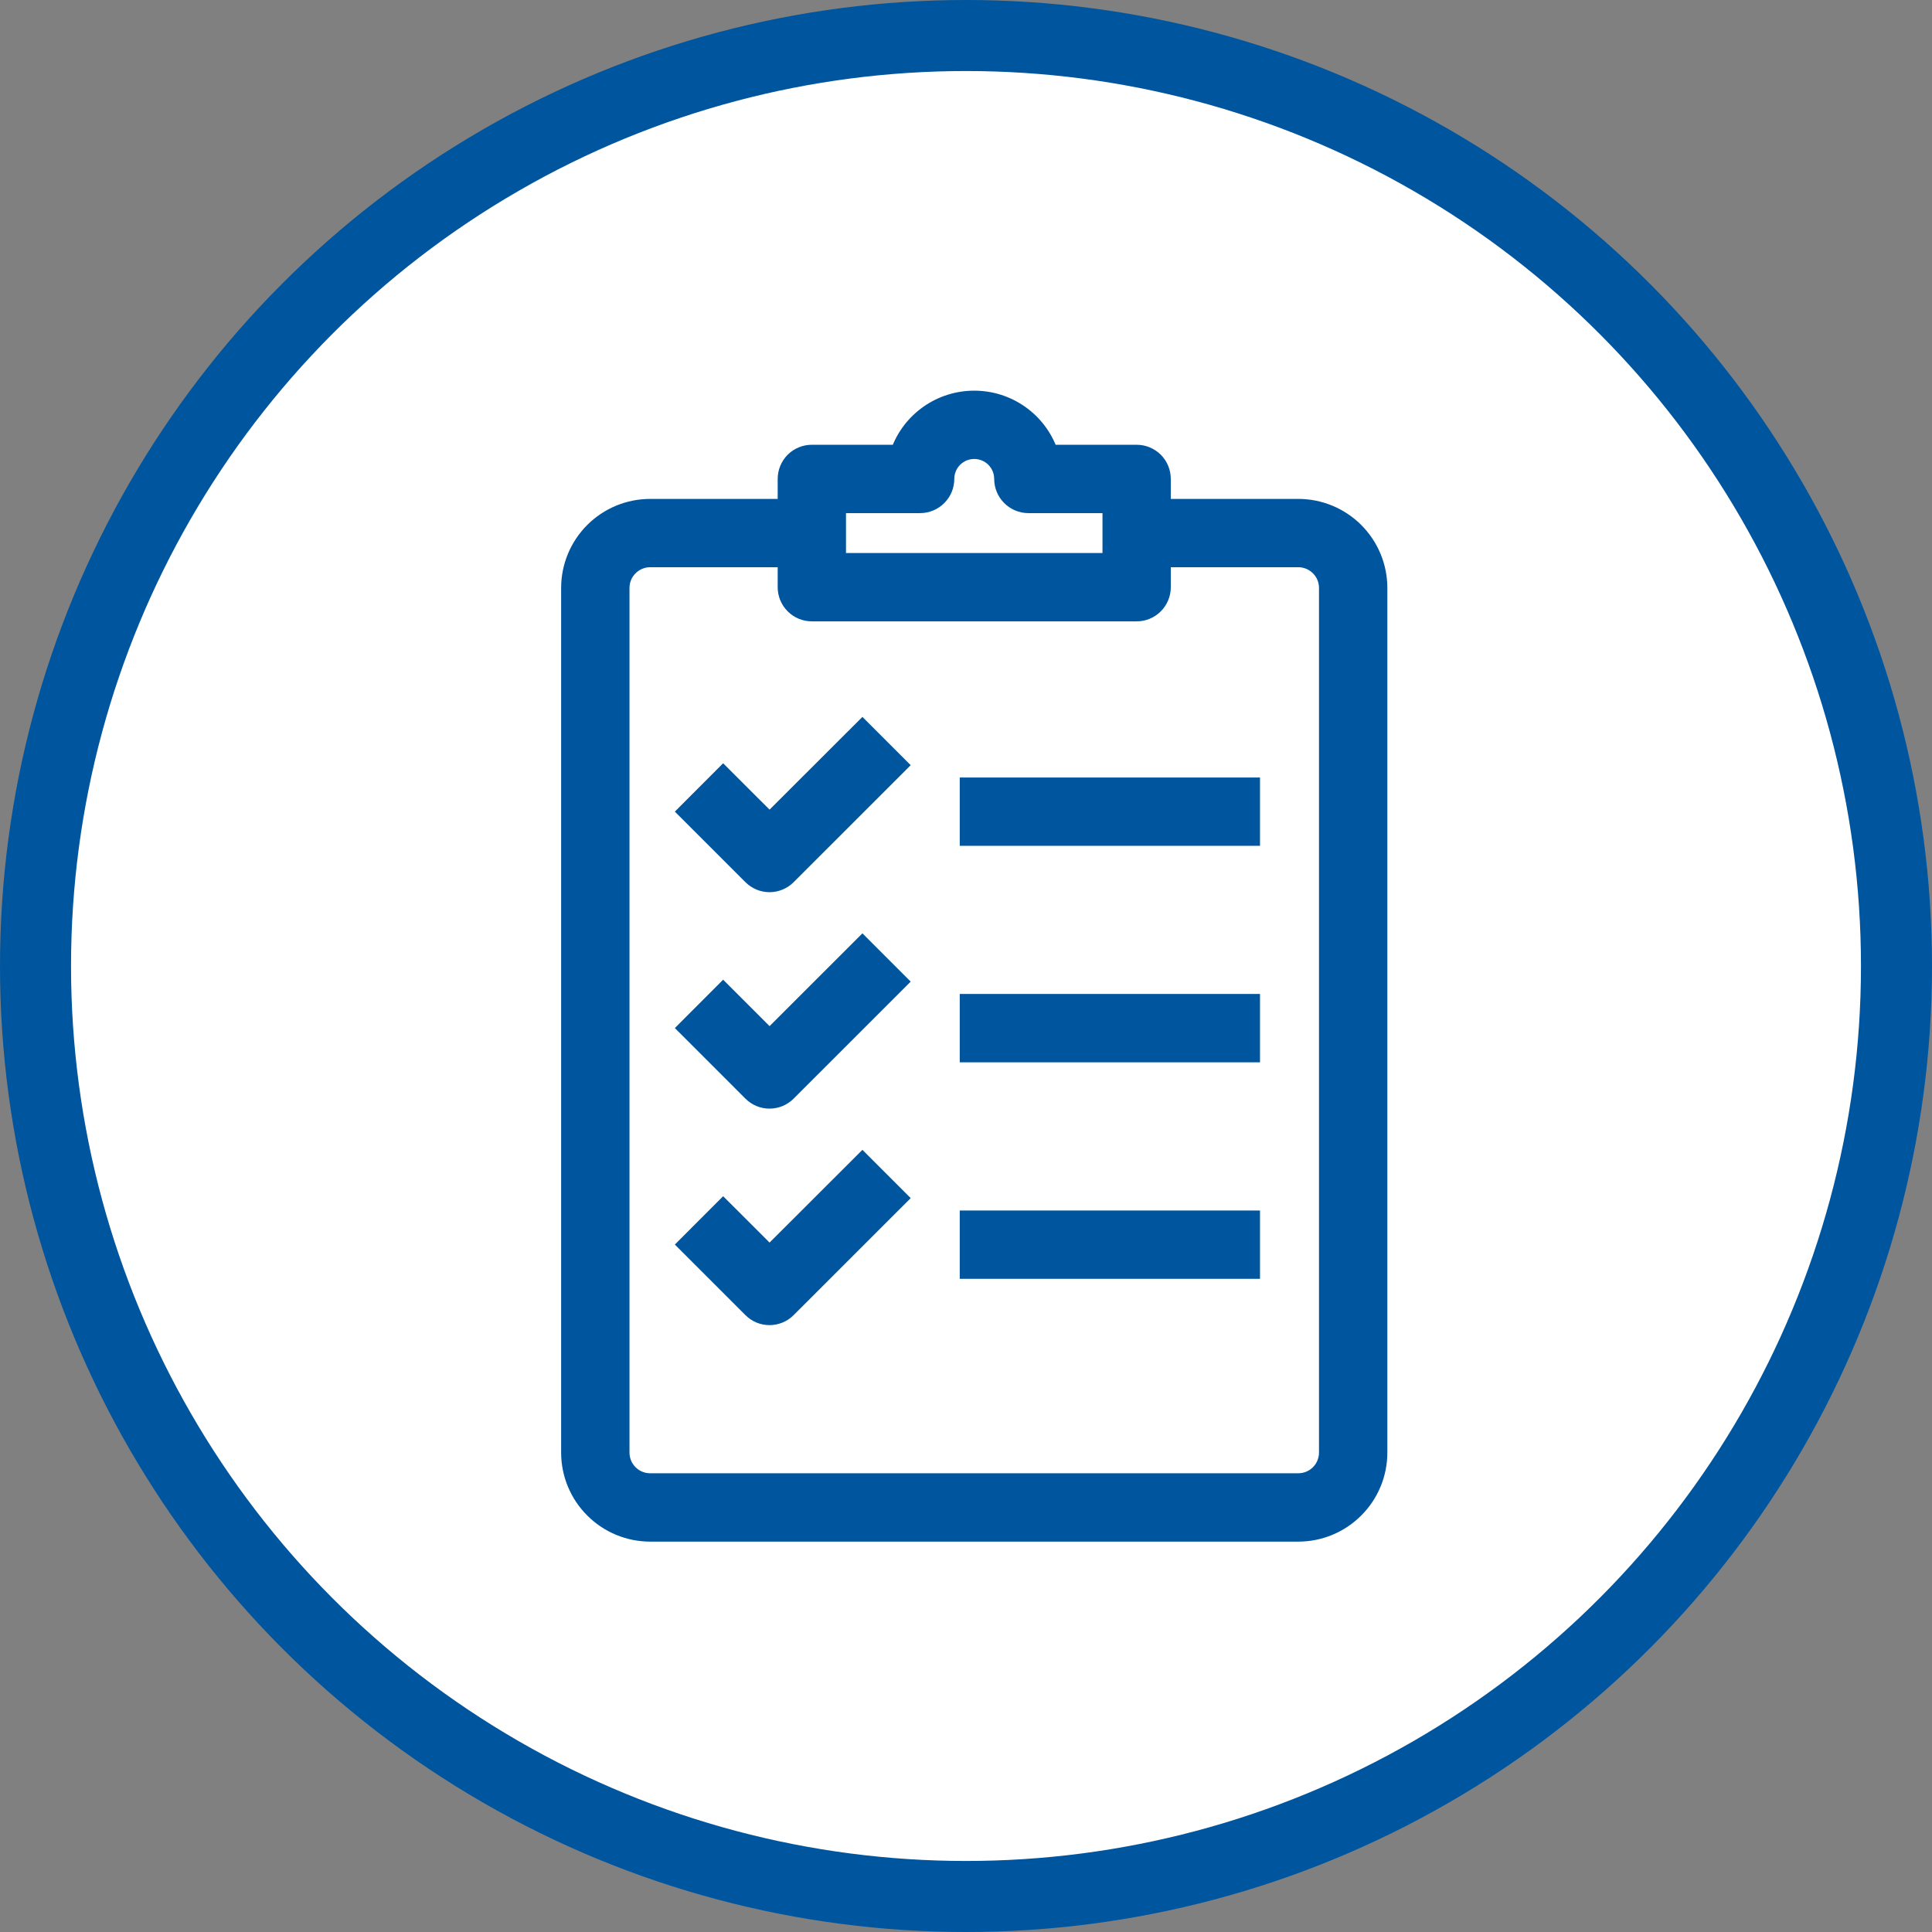 <svg width="34" height="34" viewBox="0 0 34 34" fill="none" xmlns="http://www.w3.org/2000/svg">
<rect x="0" y="0" width="34" height="34" fill="#808080" stroke="none"/>
<circle cx="17" cy="17" r="16.375" fill="white" stroke="#00559F" stroke-width="1.25"/>
<path d="M22.848 8.905H20.479V8.428C20.479 8.302 20.429 8.181 20.34 8.091C20.25 8.002 20.129 7.952 20.003 7.952H18.492C18.393 7.673 18.211 7.432 17.97 7.262C17.729 7.091 17.44 7 17.145 7C16.85 7 16.561 7.091 16.32 7.262C16.079 7.432 15.896 7.673 15.798 7.952H14.287C14.161 7.952 14.04 8.002 13.95 8.091C13.861 8.181 13.811 8.302 13.811 8.428V8.905H11.442C11.06 8.905 10.693 9.057 10.423 9.327C10.152 9.598 10 9.964 10 10.347V25.563C10 25.945 10.152 26.312 10.423 26.582C10.693 26.853 11.06 27.005 11.442 27.005H22.848C23.23 27.005 23.597 26.853 23.867 26.582C24.138 26.312 24.29 25.945 24.29 25.563V10.347C24.29 9.964 24.138 9.598 23.867 9.327C23.597 9.057 23.23 8.905 22.848 8.905ZM14.763 8.905H16.192C16.319 8.905 16.44 8.854 16.529 8.765C16.619 8.676 16.669 8.555 16.669 8.428C16.669 8.302 16.719 8.181 16.808 8.091C16.898 8.002 17.019 7.952 17.145 7.952C17.271 7.952 17.392 8.002 17.482 8.091C17.571 8.181 17.621 8.302 17.621 8.428C17.621 8.555 17.672 8.676 17.761 8.765C17.85 8.854 17.971 8.905 18.098 8.905H19.527V9.857H14.763V8.905ZM23.337 25.563C23.337 25.693 23.286 25.817 23.194 25.909C23.102 26.001 22.977 26.052 22.848 26.052H11.442C11.312 26.052 11.188 26.001 11.096 25.909C11.004 25.817 10.953 25.693 10.953 25.563V10.347C10.953 10.217 11.004 10.092 11.096 10.001C11.188 9.909 11.312 9.857 11.442 9.857H13.811V10.334C13.811 10.46 13.861 10.581 13.95 10.67C14.04 10.76 14.161 10.81 14.287 10.81H20.003C20.129 10.81 20.25 10.76 20.34 10.67C20.429 10.581 20.479 10.46 20.479 10.334V9.857H22.848C22.977 9.857 23.102 9.909 23.194 10.001C23.286 10.092 23.337 10.217 23.337 10.347V25.563Z" fill="#00559F" stroke="#00559F" stroke-width="0.25"/>
<path d="M13.543 14.425L12.726 13.609L12.053 14.283L13.206 15.436C13.295 15.525 13.416 15.576 13.542 15.576C13.668 15.576 13.79 15.525 13.879 15.436L15.85 13.466L15.177 12.793L13.543 14.425Z" fill="#00559F" stroke="#00559F" stroke-width="0.25"/>
<path d="M22.049 13.808H17.015V14.76H22.049V13.808Z" fill="#00559F" stroke="#00559F" stroke-width="0.25"/>
<path d="M13.543 18.235L12.726 17.418L12.053 18.092L13.206 19.245C13.295 19.335 13.416 19.385 13.542 19.385C13.668 19.385 13.79 19.335 13.879 19.245L15.85 17.275L15.177 16.602L13.543 18.235Z" fill="#00559F" stroke="#00559F" stroke-width="0.25"/>
<path d="M22.049 17.617H17.015V18.57H22.049V17.617Z" fill="#00559F" stroke="#00559F" stroke-width="0.25"/>
<path d="M13.543 22.044L12.726 21.228L12.053 21.902L13.206 23.055C13.295 23.145 13.416 23.195 13.542 23.195C13.668 23.195 13.79 23.145 13.879 23.055L15.85 21.085L15.177 20.412L13.543 22.044Z" fill="#00559F" stroke="#00559F" stroke-width="0.25"/>
<path d="M22.049 21.428H17.015V22.38H22.049V21.428Z" fill="#00559F" stroke="#00559F" stroke-width="0.25"/>
</svg>
